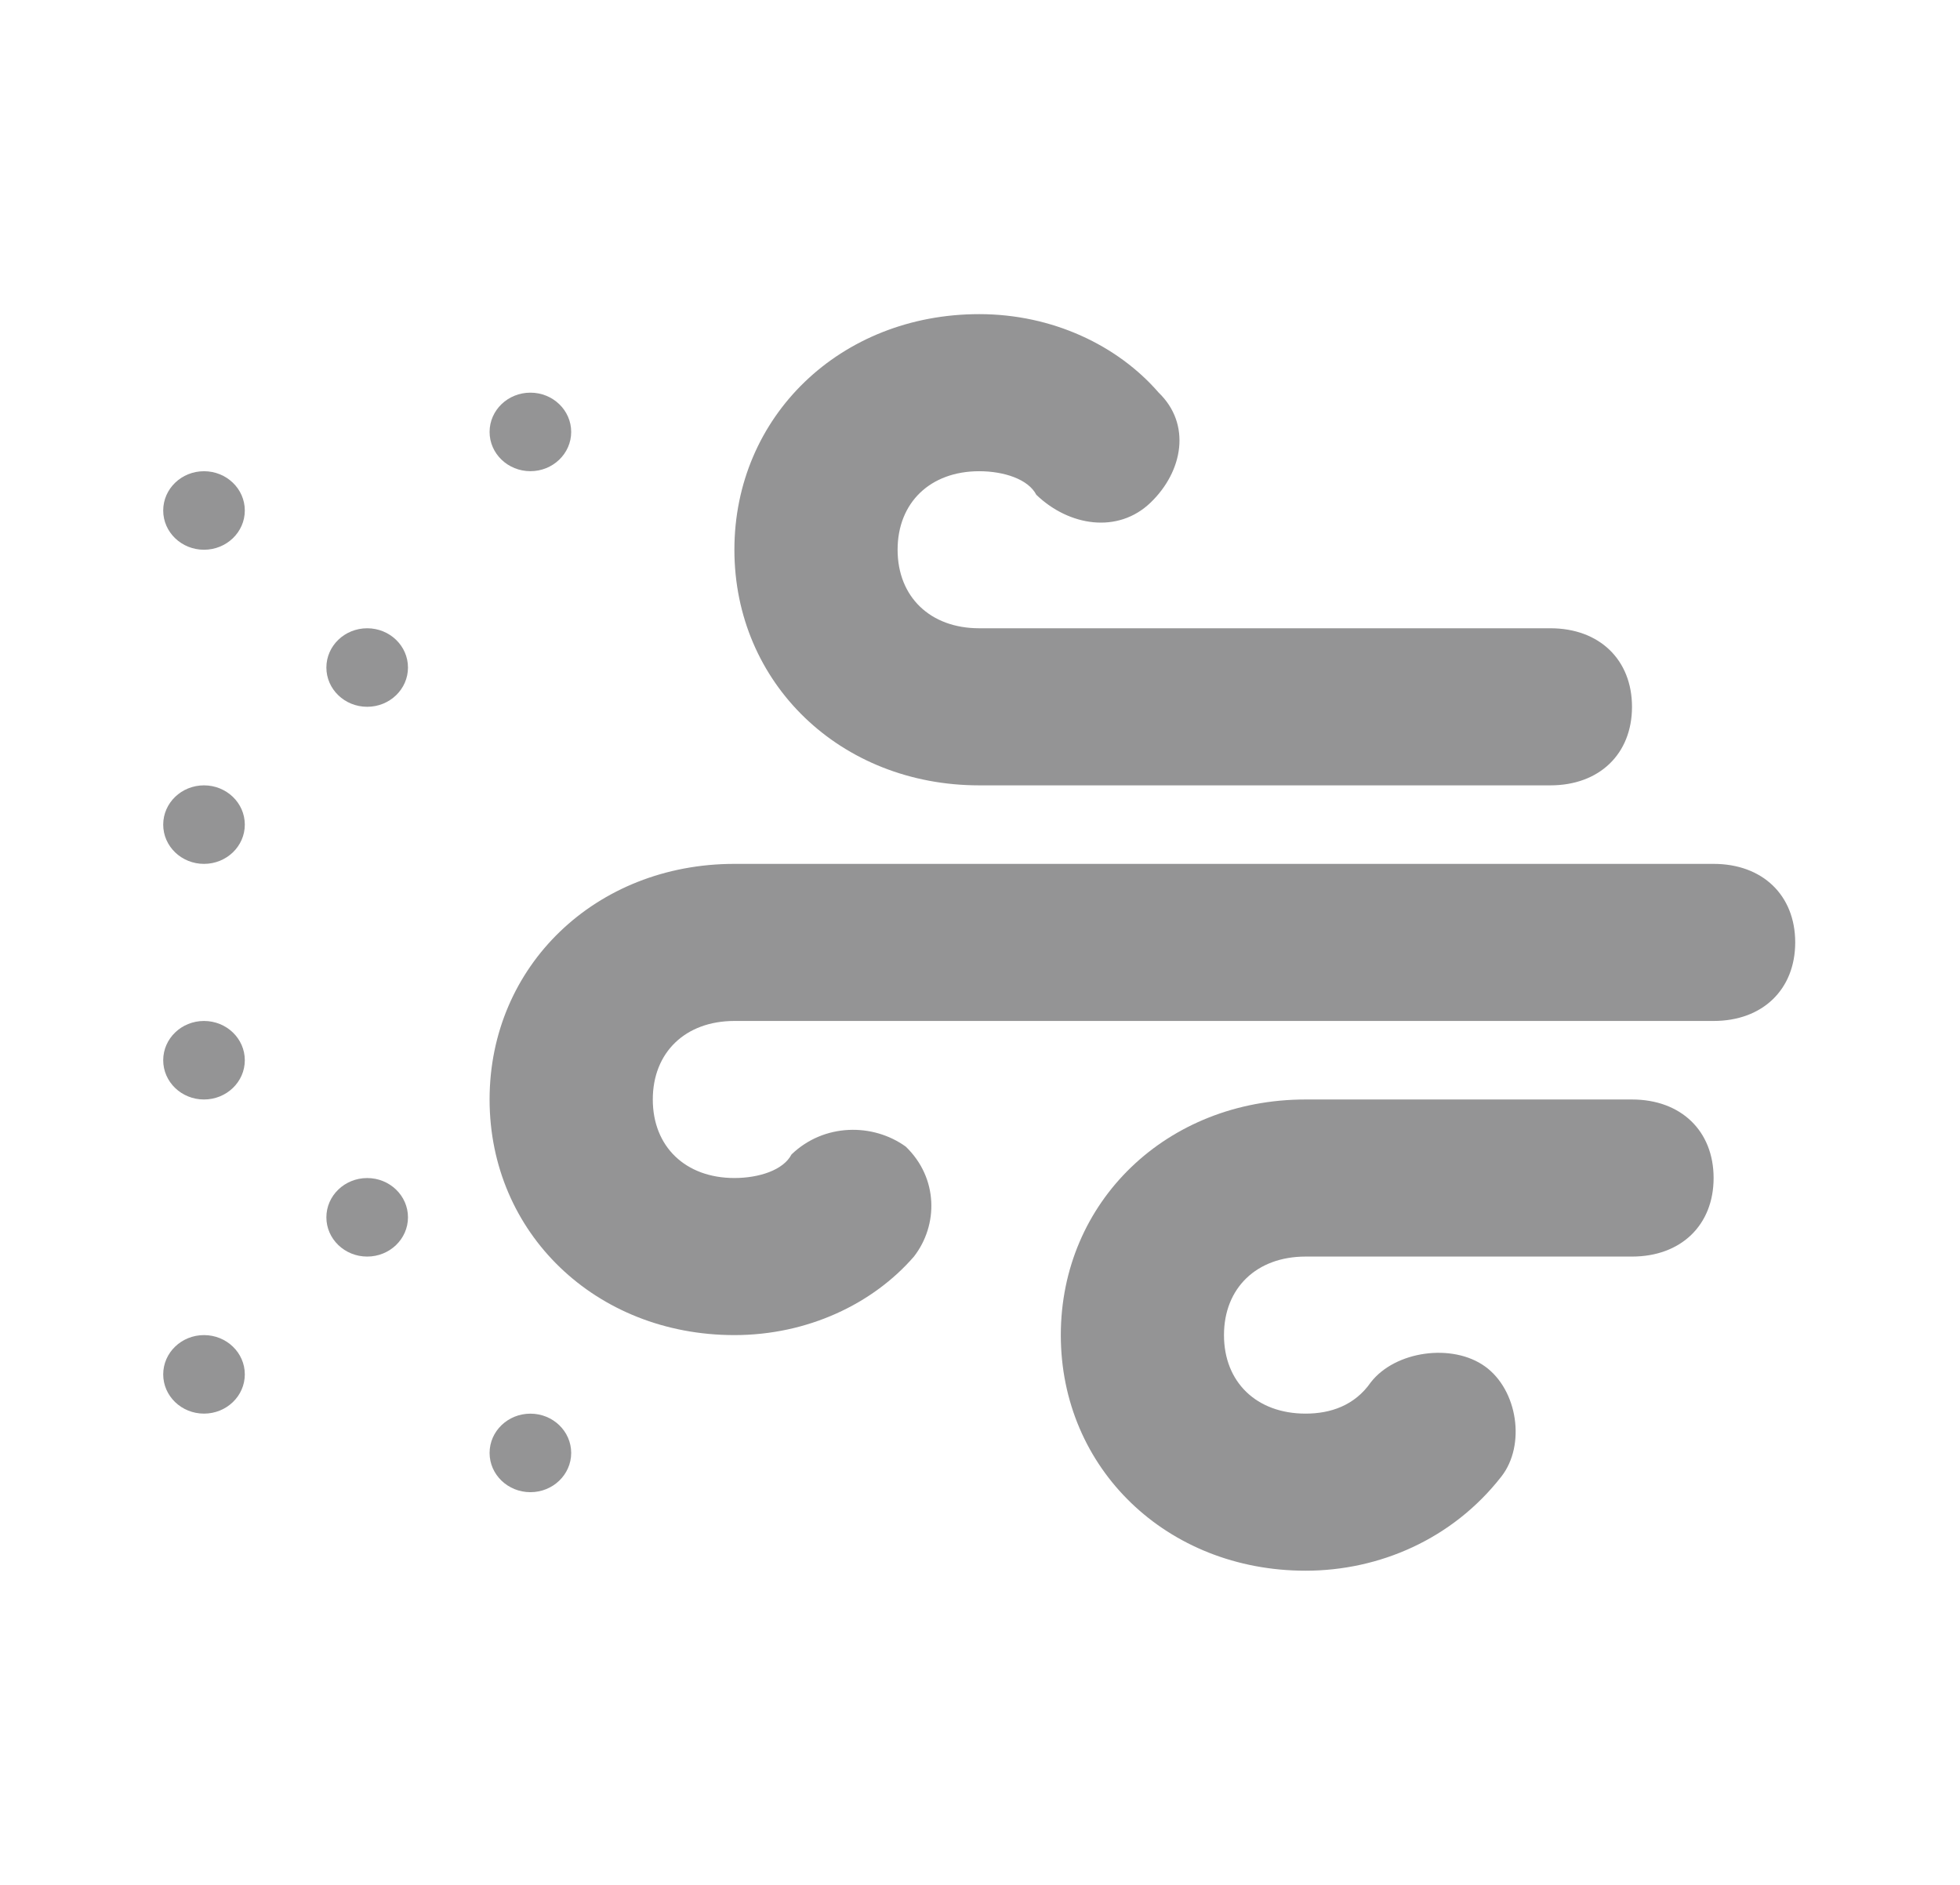 <svg width="52" height="50" viewBox="0 0 52 50" fill="none" xmlns="http://www.w3.org/2000/svg">
<path d="M41.133 20.833H25.979C22.298 20.833 19.484 18.125 19.484 14.583C19.484 11.041 22.298 8.333 25.979 8.333C27.927 8.333 29.659 9.166 30.741 10.416C31.607 11.25 31.391 12.5 30.525 13.333C29.659 14.166 28.36 13.958 27.494 13.125C27.278 12.708 26.628 12.5 25.979 12.5C24.68 12.5 23.814 13.333 23.814 14.583C23.814 15.833 24.68 16.666 25.979 16.666H41.133C42.432 16.666 43.298 17.5 43.298 18.75C43.298 20 42.432 20.833 41.133 20.833Z" fill="#949495"/>
<path d="M19.484 35.416C15.804 35.416 12.989 32.708 12.989 29.166C12.989 25.624 15.804 22.916 19.484 22.916H45.463C46.762 22.916 47.628 23.749 47.628 24.999C47.628 26.249 46.762 27.083 45.463 27.083H19.484C18.185 27.083 17.319 27.916 17.319 29.166C17.319 30.416 18.185 31.249 19.484 31.249C20.134 31.249 20.783 31.041 20.999 30.624C21.865 29.791 23.164 29.791 24.03 30.416C24.896 31.249 24.896 32.499 24.247 33.333C23.164 34.583 21.432 35.416 19.484 35.416Z" fill="#949495"/>
<path d="M34.638 41.666C30.958 41.666 28.144 38.958 28.144 35.416C28.144 31.874 30.958 29.166 34.638 29.166H43.298C44.597 29.166 45.463 29.999 45.463 31.249C45.463 32.499 44.597 33.333 43.298 33.333H34.638C33.339 33.333 32.473 34.166 32.473 35.416C32.473 36.666 33.339 37.499 34.638 37.499C35.288 37.499 35.937 37.291 36.37 36.666C37.02 35.833 38.535 35.624 39.401 36.249C40.267 36.874 40.483 38.333 39.834 39.166C38.535 40.833 36.587 41.666 34.638 41.666Z" fill="#949495"/>
<path d="M9.742 18.749C10.339 18.749 10.824 18.283 10.824 17.708C10.824 17.132 10.339 16.666 9.742 16.666C9.144 16.666 8.659 17.132 8.659 17.708C8.659 18.283 9.144 18.749 9.742 18.749Z" fill="#949495"/>
<path d="M14.072 12.499C14.669 12.499 15.154 12.033 15.154 11.458C15.154 10.882 14.669 10.416 14.072 10.416C13.474 10.416 12.989 10.882 12.989 11.458C12.989 12.033 13.474 12.499 14.072 12.499Z" fill="#949495"/>
<path d="M5.412 14.583C6.01 14.583 6.495 14.117 6.495 13.542C6.495 12.966 6.01 12.5 5.412 12.5C4.814 12.5 4.33 12.966 4.33 13.542C4.33 14.117 4.814 14.583 5.412 14.583Z" fill="#949495"/>
<path d="M9.742 33.333C10.339 33.333 10.824 32.867 10.824 32.292C10.824 31.716 10.339 31.25 9.742 31.25C9.144 31.25 8.659 31.716 8.659 32.292C8.659 32.867 9.144 33.333 9.742 33.333Z" fill="#949495"/>
<path d="M5.412 37.499C6.01 37.499 6.495 37.033 6.495 36.458C6.495 35.882 6.01 35.416 5.412 35.416C4.814 35.416 4.33 35.882 4.33 36.458C4.33 37.033 4.814 37.499 5.412 37.499Z" fill="#949495"/>
<path d="M14.072 39.583C14.669 39.583 15.154 39.117 15.154 38.542C15.154 37.966 14.669 37.5 14.072 37.5C13.474 37.5 12.989 37.966 12.989 38.542C12.989 39.117 13.474 39.583 14.072 39.583Z" fill="#949495"/>
<path d="M5.412 29.166C6.01 29.166 6.495 28.7 6.495 28.125C6.495 27.549 6.01 27.083 5.412 27.083C4.814 27.083 4.33 27.549 4.33 28.125C4.33 28.7 4.814 29.166 5.412 29.166Z" fill="#949495"/>
<path d="M5.412 22.916C6.01 22.916 6.495 22.45 6.495 21.875C6.495 21.299 6.01 20.833 5.412 20.833C4.814 20.833 4.33 21.299 4.33 21.875C4.33 22.45 4.814 22.916 5.412 22.916Z" fill="#949495"/>
</svg>
